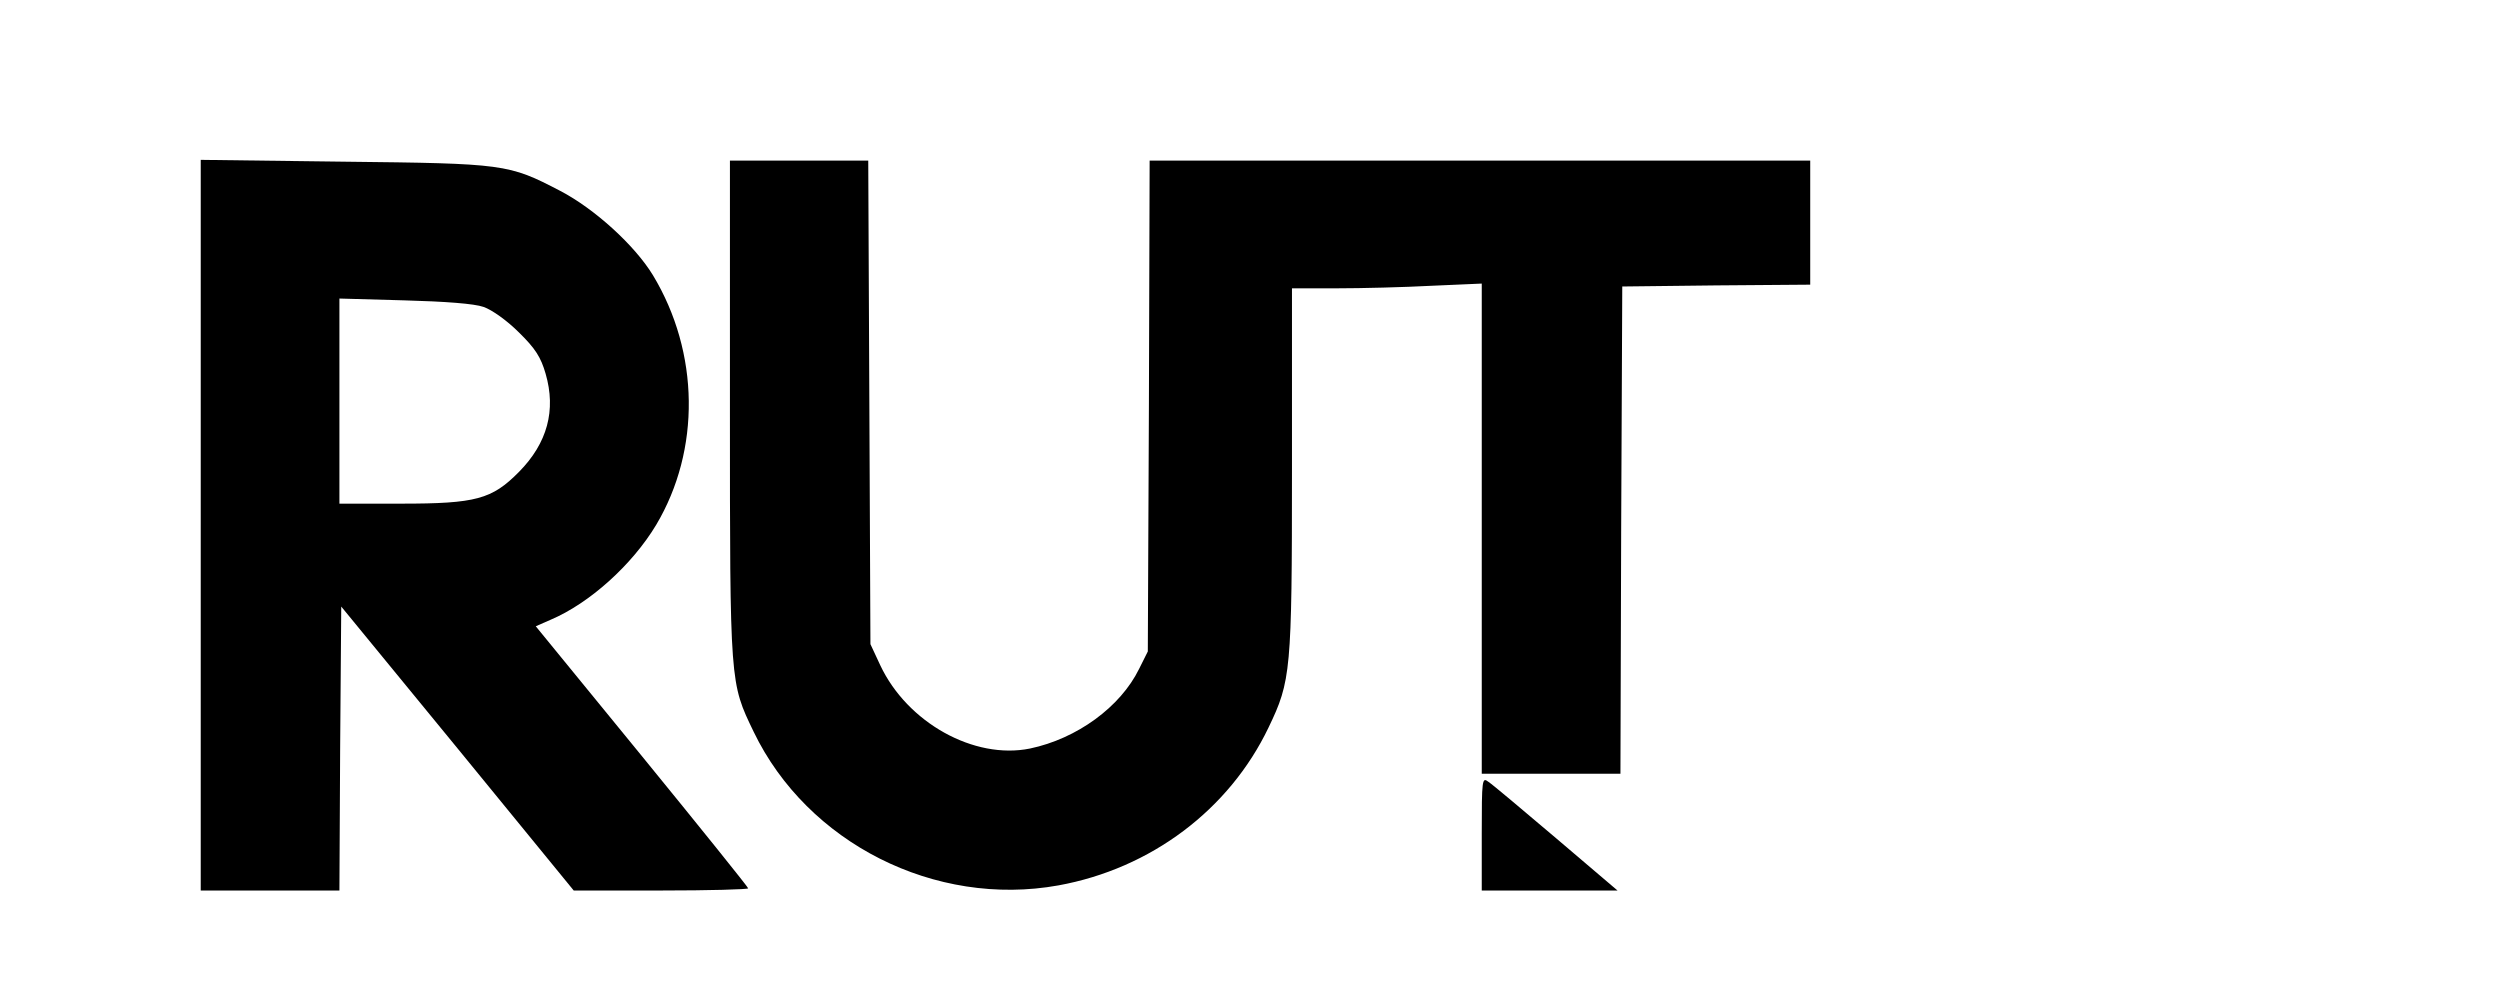 <?xml version="1.0" standalone="no"?>
<!DOCTYPE svg PUBLIC "-//W3C//DTD SVG 20010904//EN"
 "http://www.w3.org/TR/2001/REC-SVG-20010904/DTD/svg10.dtd">
<svg version="1.0" xmlns="http://www.w3.org/2000/svg"
 width="685pt" height="272pt" viewBox="0 0 685 272"
 preserveAspectRatio="xMidYMid meet">

<g transform="translate(0,272) scale(0.1,-0.1)"
fill="#000000" stroke="none">
<path d="M550 1281 l0 -1001 190 0 190 0 2 389 3 389 319 -389 318 -389 239 0
c132 0 239 3 239 6 0 3 -131 166 -291 362 l-291 356 41 18 c106 45 223 150
289 260 122 205 119 472 -9 684 -50 82 -160 182 -254 231 -142 74 -152 75
-592 80 l-393 5 0 -1001z m775 598 c23 -8 64 -37 97 -70 45 -44 60 -68 73
-113 29 -100 5 -190 -73 -269 -74 -75 -118 -87 -322 -87 l-170 0 0 281 0 281
178 -5 c111 -3 192 -9 217 -18z"/>
<path d="M2000 1598 c0 -755 0 -748 65 -883 147 -305 497 -482 835 -421 253
46 468 207 576 433 61 127 64 153 64 706 l0 497 123 0 c68 0 185 3 260 7 l137
6 0 -671 0 -672 190 0 190 0 2 667 3 668 258 3 257 2 0 170 0 170 -905 0 -905
0 -2 -672 -3 -673 -24 -48 c-51 -104 -170 -191 -299 -218 -153 -31 -336 71
-410 228 l-27 58 -3 663 -3 662 -189 0 -190 0 0 -682z"/>
<path d="M4060 436 l0 -156 186 0 186 0 -168 143 c-92 78 -175 148 -186 155
-17 13 -18 7 -18 -142z"/>
</g>
</svg>
